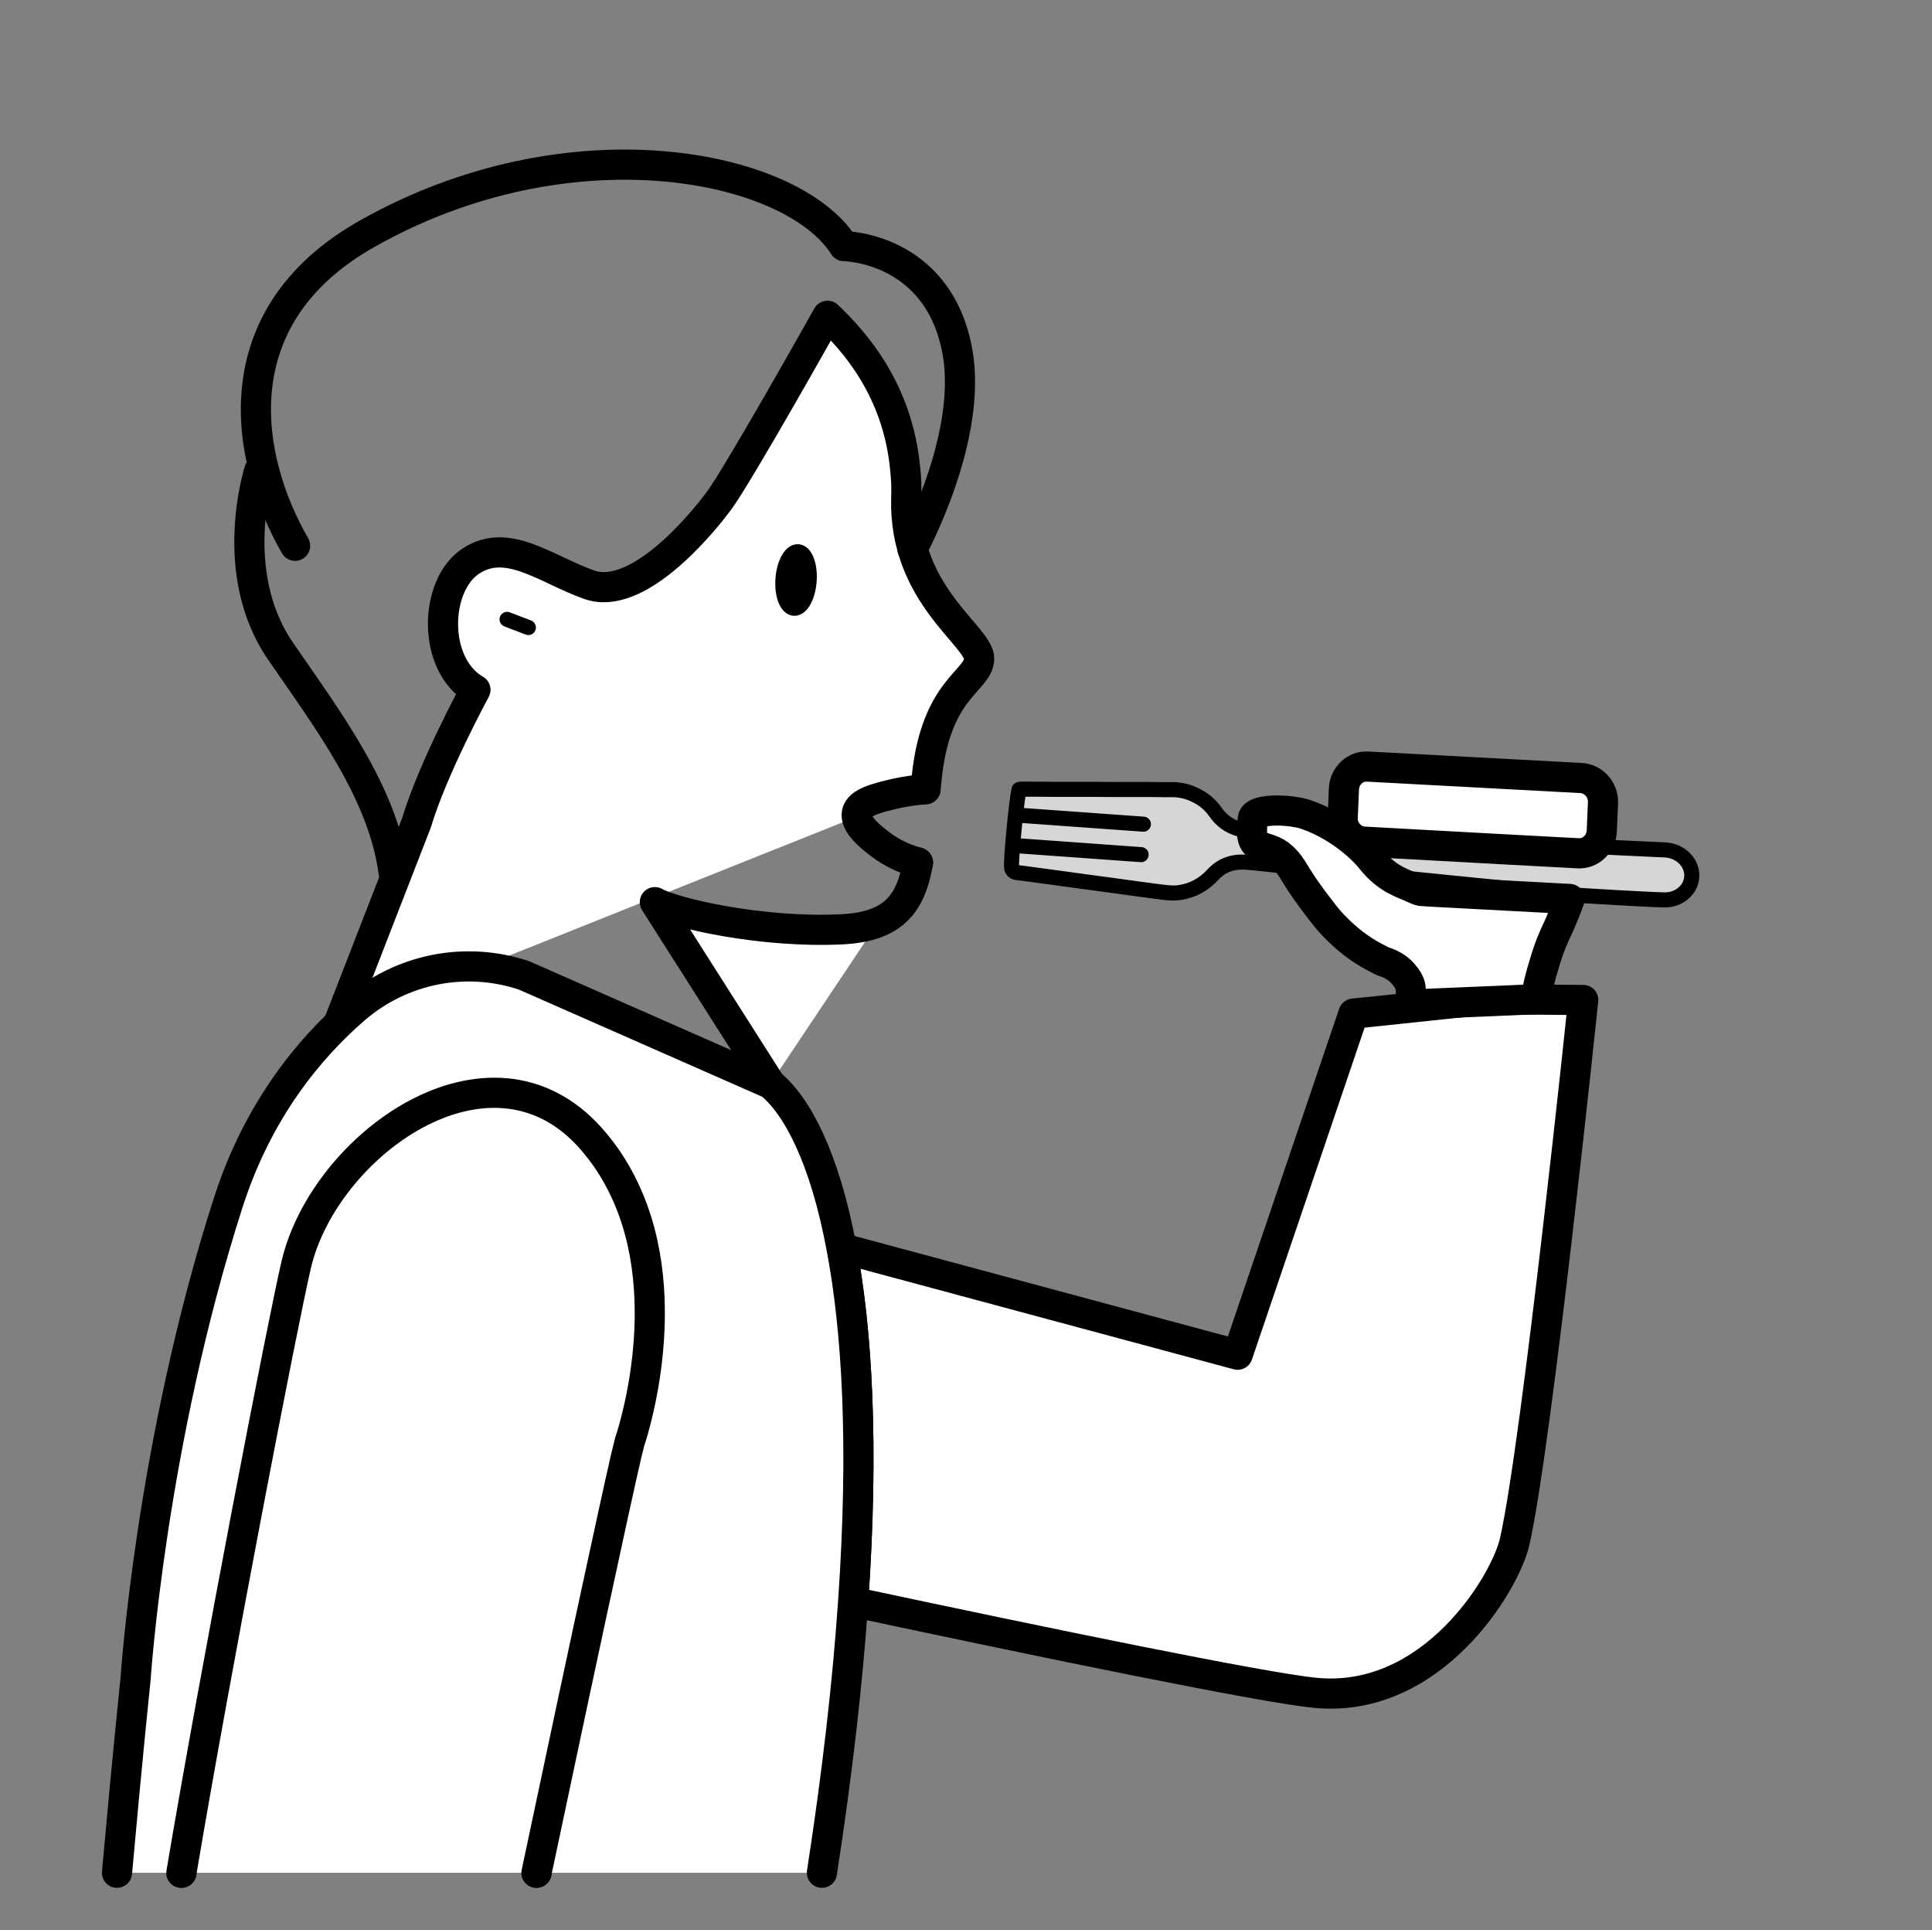 <svg xmlns="http://www.w3.org/2000/svg" id="Calque_1" viewBox="0 0 128.13 128"><rect x="0" y="0" width="128.13" height="128" fill="#808080" stroke="none"/><defs><style>.cls-1,.cls-3,.cls-4{fill:#d6d6d6;stroke:#000;stroke-linecap:round;stroke-linejoin:round}.cls-3,.cls-4{fill:#fff;stroke-width:2px}.cls-4{fill:none}</style></defs><path d="M61.38 52.33c.03-.29.06-.57.09-.87.64-5.84 3.38-6.26 3.47-7.75.07-1.5-4.99-4.21-4.84-10.63.03-.7 0-1.36-.07-2-.49-5.26-3.4-8.48-5.15-10.14 0 0-5.94 10.59-7.21 12.28-1.26 1.7-5.44 6.68-8.6 5.55-2.9-1.03-5.41-3.17-7.85-1.56-2.43 1.6-2.58 6.85.31 8.53 0 0-2.83 5.21-3.91 8.82l-5.18 13.33M60.88 57.2c-.46 2.61-1.51 4.24-5.02 4.42-5.31.27-11.14-1.07-12.43-1.8l7.66 12.04M56.58 106.22c12.89 2.75 27.12 5.68 30.64 6.03 7.76.76 12.6-7.26 13.23-10.01 1.48-6.49 4.55-35.93 4.55-35.93l-4.55-.04c-1.09-.01-2.17.04-3.25.16l-6.54.69-.9.09-7.68 22.62-26.27-7.07c1.04 5.47 1.49 13.13.77 23.47ZM12.03 124.18c2.27-13.49 6.74-36.63 7.62-40.34 1.87-7.93 12.81-15.83 19.48-8.42.97 1.08 1.71 2.24 2.28 3.45 3.58 7.52.34 16.77.34 16.77-.22.83-.8 3.45-1.58 7.06-1.26 5.77-3.02 14.06-4.59 21.48" class="cls-3"/><path d="M54.51 124.18c1.04-6.73 1.71-12.7 2.07-17.96.72-10.34.27-18-.77-23.47-1.13-6.05-2.97-9.44-4.72-10.88l-16.33-7.19c-3.88-1.3-8.14-.45-11.24 2.23-3.01 2.61-6.4 6.69-8.37 12.79-5.15 16-6.16 31.65-6.16 31.65s-.56 5.34-1.23 12.83" class="cls-3"/><path d="M35.58 124.18c1.57-7.42 3.33-15.71 4.59-21.48.78-3.61 1.36-6.23 1.58-7.06 0 0 3.24-9.25-.34-16.77-.57-1.21-1.31-2.37-2.28-3.45-6.67-7.41-17.61.49-19.48 8.42-.88 3.71-5.35 26.85-7.62 40.34" class="cls-3"/><path d="M60.51 36.39s4.04-7.38 2.98-13.11c-1.28-6.91-7.52-6.96-7.52-6.96-3.44-5.45-18.19-8.42-31.64-.81-9.82 5.56-8.04 14.99-4.76 20.68" class="cls-4"/><path d="M17.2 31.19s-2.19 6.75 1.4 11.98c3.13 4.56 6.81 9.39 7.51 14.7" class="cls-4"/><ellipse cx="52.8" cy="38.45" rx="1.88" ry=".87" style="stroke:#000;stroke-linecap:round;stroke-linejoin:round" transform="rotate(-85.88 52.802 38.458)"/><path d="m33.63 41.07 1.41.54" style="fill:#fff;stroke:#000;stroke-linecap:round;stroke-linejoin:round"/><path d="M61.38 52.33c-.83.06-1.53.19-2.07.31-1.2.29-2.31.56-2.48 1.24-.17.76.91 1.61 1.48 2.05.9.7 1.83 1.07 2.57 1.26" class="cls-4"/><path d="M67.58 52.36s.08-.03.13-.03c.71 0 1.41 0 2.12.01h2.24c.63 0 1.26.01 1.89.01h2.24c.51 0 1.02.02 1.52.01.55 0 1.07.12 1.55.36.55.26.99.63 1.32 1.1.39.57.91.97 1.62 1.16.39.1.79.11 1.18.12.45.01.9.05 1.36.06.58.01 1.16.06 1.74.09l3.29.15 2.07.09 3.26.15c.7.03 1.39.06 2.09.1l3.24.15c.71.03 1.42.06 2.13.1.95.05 6.94.32 7.89.37.96.06 1.72.79 1.74 1.65.02.87-.7 1.6-1.67 1.66-.46.03-5.96-.3-6.42-.34l-1.09-.12c-.9-.09-1.79-.17-2.69-.26l-3.91-.39c-.96-.1-1.91-.19-2.87-.29l-3-.3-2.97-.3c-.98-.1-1.96-.19-2.94-.3-.67-.07-1.34-.15-2.02-.2-.88-.06-1.62.21-2.18.83-.62.67-1.38 1.09-2.34 1.2-.47.05-.93-.04-1.39-.09l-1.12-.15c-.68-.09-1.36-.19-2.04-.28-.5-.07-1-.13-1.49-.2-.68-.09-1.37-.19-2.05-.28-.49-.07-.99-.13-1.48-.2-.36-.05-.71-.1-1.07-.14-.21-.02-.32-.13-.37-.3-.08-.28.37-5.12.52-5.22ZM67.48 56.08l8.2.59M67.62 54.06l8.21.59" class="cls-1"/><path d="M84.83 56.67c.28.19.57.49.86.94.23.39.46.73.67 1.06.5.74.96 1.34 1.43 1.94.24.31.51.63.8.91.74.76 1.58 1.41 2.51 1.91l.6.31c.76.23 1.17.6 1.38.86.6.7.49 1.01.48 2.01l8.27-.35c.14-.73.33-1.54.6-2.4.31-1.06.6-1.71.9-2.34.26-.59.5-1.13.77-1.91l-6.96-.37-1.68-.09h-.03l-1.17-.07h-.01c-.16-.03-.3-.09-.44-.16-.7-.34-1.78-.57-2.87-1.94-.78-.98-2.38-2.27-4.19-2.92-.4-.16-.97-.26-1.56-.3-1.03-.07-2.04.07-2.1.51-.31 2.37.61 1.58 1.76 2.4Z" class="cls-3"/><path d="M89.04 54.18c-.04.85.62 1.6 1.45 1.63l8.94.49 5.23.28c.83.05 1.53-.62 1.57-1.48l.06-1.4.02-.46h0c.04-.87-.62-1.6-1.45-1.65l-14.16-.76c-.83-.05-1.52.62-1.57 1.46h0l-.08 1.9Z" class="cls-3"/></svg>